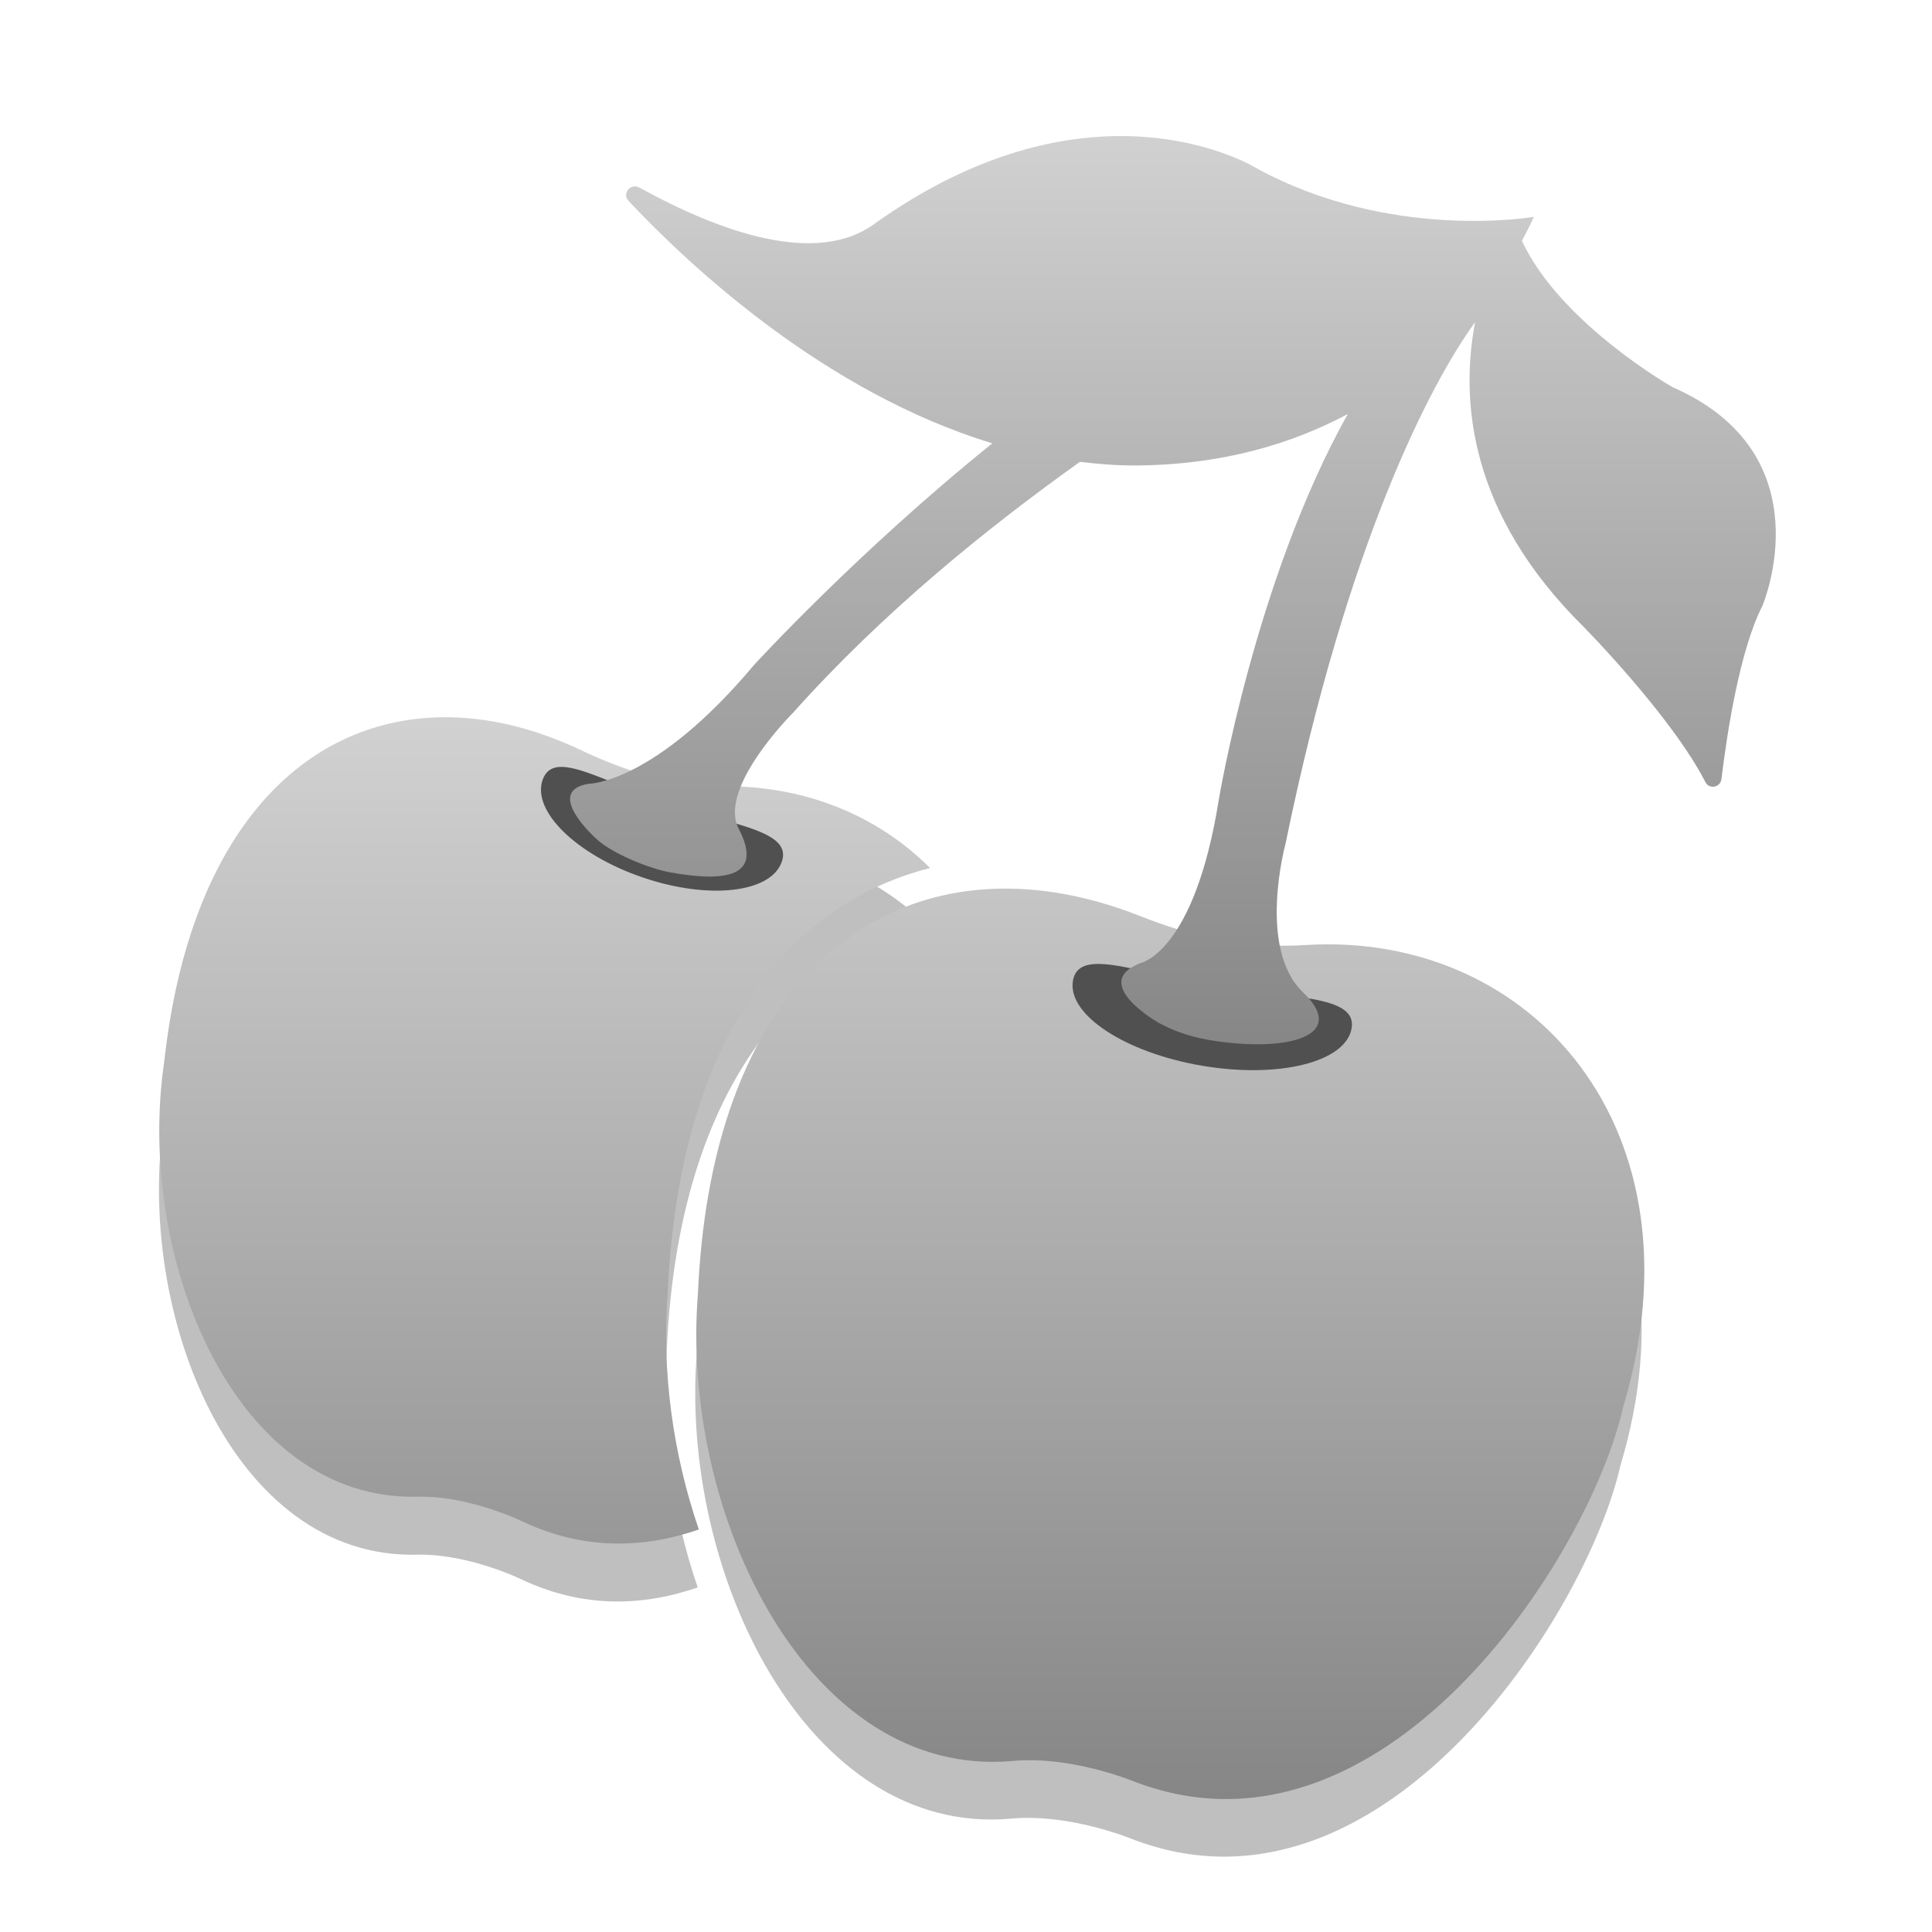 <?xml version="1.0" encoding="UTF-8" standalone="no"?>
<svg
   xmlns:dc="http://purl.org/dc/elements/1.1/"
   xmlns:cc="http://creativecommons.org/ns#"
   xmlns:rdf="http://www.w3.org/1999/02/22-rdf-syntax-ns#"
   xmlns:svg="http://www.w3.org/2000/svg"
   xmlns="http://www.w3.org/2000/svg"
   xmlns:xlink="http://www.w3.org/1999/xlink"
   xmlns:sodipodi="http://sodipodi.sourceforge.net/DTD/sodipodi-0.dtd"
   xmlns:inkscape="http://www.inkscape.org/namespaces/inkscape"
   inkscape:version="1.0 (4035a4fb49, 2020-05-01)"
   sodipodi:docname="cherrytree.svg"
   id="svg18"
   viewBox="0 0 16.933 16.933"
   version="1.1"
   height="64"
   width="64">
  <defs
     id="defs22">
    <linearGradient
       inkscape:collect="always"
       id="linearGradient1006">
      <stop
         style="stop-color:#d3d3d3;stop-opacity:1"
         offset="0"
         id="stop1002" />
      <stop
         style="stop-color:#858585;stop-opacity:1"
         offset="1"
         id="stop1004" />
    </linearGradient>
    <linearGradient
       inkscape:collect="always"
       id="linearGradient999">
      <stop
         style="stop-color:#d3d3d3;stop-opacity:1"
         offset="0"
         id="stop995" />
      <stop
         style="stop-color:#858585;stop-opacity:1"
         offset="1"
         id="stop997" />
    </linearGradient>
    <linearGradient
       id="c"
       x1="200"
       x2="200"
       y1="268"
       y2="44"
       gradientTransform="matrix(0.087,0,0,0.087,-19.285,288.52)"
       gradientUnits="userSpaceOnUse">
      <stop
         stop-color="#e6e6e6"
         offset="0"
         id="stop834" />
      <stop
         stop-color="#d3d3d3"
         offset="1"
         id="stop836" />
    </linearGradient>
    <linearGradient
       id="d"
       x1="152"
       x2="152"
       y1="100"
       y2="212"
       gradientTransform="translate(-64,-68)"
       gradientUnits="userSpaceOnUse">
      <stop
         stop-opacity="0"
         offset="0"
         id="stop839" />
      <stop
         offset=".5"
         id="stop841" />
      <stop
         stop-opacity="0"
         offset="1"
         id="stop843" />
    </linearGradient>
    <filter
       id="a"
       x="-.024"
       y="-.024"
       width="1.048"
       height="1.048"
       color-interpolation-filters="sRGB">
      <feGaussianBlur
         stdDeviation="1.5"
         id="feGaussianBlur846" />
    </filter>
    <linearGradient
       id="b"
       x1="152"
       x2="152"
       y1="124"
       y2="236"
       gradientUnits="userSpaceOnUse">
      <stop
         offset="0"
         id="stop849" />
      <stop
         stop-opacity="0"
         offset="1"
         id="stop851" />
    </linearGradient>
    <clipPath
       id="f">
      <path
         d="m152 68c-48.601 0-88 39.399-88 88s39.399 88 88 88 88-39.399 88-88-39.399-88-88-88z"
         color="#000000"
         fill="#5d5d5d"
         id="path854" />
    </clipPath>
    <filter
       id="e"
       x="-.06"
       y="-.06"
       width="1.12"
       height="1.12"
       color-interpolation-filters="sRGB">
      <feGaussianBlur
         stdDeviation="4.4"
         id="feGaussianBlur857" />
    </filter>
    <style
       type="text/css"
       id="style857" />
    <linearGradient
       gradientTransform="matrix(0.064,0,0,0.064,-1.679,-0.878)"
       y2="951.047"
       x2="500.116"
       y1="371.072"
       x1="500.116"
       gradientUnits="userSpaceOnUse"
       id="linearGradient920"
       xlink:href="#linearGradient1006"
       inkscape:collect="always" />
    <linearGradient
       gradientTransform="matrix(0.064,0,0,0.064,-1.679,-0.878)"
       y2="563.168"
       x2="625.391"
       y1="70.323"
       x1="625.391"
       gradientUnits="userSpaceOnUse"
       id="linearGradient926"
       xlink:href="#linearGradient999"
       inkscape:collect="always" />
    <filter
       height="1.114"
       y="-0.057"
       width="1.083"
       x="-0.041"
       id="filter1024"
       style="color-interpolation-filters:sRGB"
       inkscape:collect="always">
      <feGaussianBlur
         id="feGaussianBlur1026"
         stdDeviation="0.225"
         inkscape:collect="always" />
    </filter>
  </defs>
  <sodipodi:namedview
     inkscape:document-rotation="0"
     inkscape:current-layer="svg18"
     inkscape:window-maximized="1"
     inkscape:window-y="36"
     inkscape:window-x="0"
     inkscape:cy="93.985901"
     inkscape:cx="68.721881"
     inkscape:zoom="1.84375"
     showgrid="false"
     id="namedview20"
     inkscape:window-height="936"
     inkscape:window-width="1920"
     inkscape:pageshadow="2"
     inkscape:pageopacity="0"
     guidetolerance="10"
     gridtolerance="10"
     objecttolerance="10"
     borderopacity="1"
     bordercolor="#666666"
     pagecolor="#ffffff" />
  <path
     id="path1008"
     style="fill:#000000;fill-opacity:1;stroke-width:0.017;opacity:0.5;filter:url(#filter1024)"
     d="M 3.852,6.806 C 2.664,6.829 1.663,7.791 1.438,9.81 1.182,11.52 2.042,13.665 3.654,13.626 c 0.394,-0.009 0.802,0.162 0.918,0.217 0.533,0.252 1.056,0.238 1.543,0.07 C 5.887,13.248 5.788,12.519 5.844,11.828 5.901,10.561 6.243,9.602 6.794,8.959 7.164,8.529 7.629,8.253 8.138,8.125 7.694,7.679 7.076,7.414 6.372,7.409 5.873,7.407 5.478,7.28 5.08,7.091 4.664,6.895 4.248,6.798 3.852,6.806 Z m 5.059,1.502 c -1.478,-0.062 -2.695,1.081 -2.803,3.539 -0.157,1.927 0.963,4.256 2.758,4.092 0.439,-0.04 0.907,0.121 1.04,0.173 2.182,0.859 3.998,-1.949 4.296,-3.267 C 14.933,10.419 13.412,8.68 11.431,8.798 10.874,8.834 10.424,8.722 9.966,8.541 9.607,8.4 9.252,8.322 8.91,8.307 Z" />
  <path
     transform="scale(0.265)"
     d="M 14.559 23.723 C 10.07 23.81 6.285 27.448 5.436 35.078 C 4.469 41.539 7.72 49.649 13.812 49.502 C 15.303 49.466 16.845 50.114 17.281 50.32 C 19.296 51.274 21.274 51.221 23.113 50.586 C 22.251 48.071 21.877 45.318 22.088 42.705 C 22.302 37.917 23.596 34.29 25.68 31.863 C 27.076 30.237 28.834 29.193 30.76 28.709 C 29.081 27.023 26.743 26.022 24.084 26.004 C 22.196 25.997 20.706 25.516 19.199 24.803 C 17.629 24.059 16.055 23.694 14.559 23.723 z M 33.678 29.398 C 28.09 29.165 23.491 33.485 23.084 42.775 C 22.491 50.057 26.724 58.862 33.51 58.24 C 35.169 58.089 36.94 58.698 37.441 58.895 C 45.689 62.14 52.554 51.529 53.68 46.547 C 56.441 37.378 50.691 30.806 43.205 31.254 C 41.099 31.389 39.4 30.965 37.666 30.281 C 36.311 29.748 34.967 29.452 33.678 29.398 z "
     style="fill:url(#linearGradient920);fill-opacity:1;stroke-width:0.064"
     id="path861" />
  <path
     transform="scale(0.265)"
     d="M 18.42 25.375 C 18.193 25.412 18.032 25.542 17.943 25.801 C 17.591 26.836 19.077 28.28 21.264 29.023 C 23.45 29.767 25.506 29.531 25.859 28.496 C 26.213 27.461 24.192 27.293 22.006 26.549 C 20.366 25.99 19.1 25.265 18.42 25.375 z M 36.357 31.881 C 35.866 31.874 35.558 32.018 35.486 32.438 C 35.295 33.554 37.203 34.812 39.748 35.246 C 42.293 35.681 44.512 35.128 44.703 34.01 C 44.894 32.893 42.639 33.026 40.094 32.592 C 38.504 32.32 37.176 31.892 36.357 31.881 z "
     style="fill:#505050;fill-opacity:1;stroke-width:0.064"
     id="path863" />
  <path
     transform="scale(0.265)"
     d="M 37.043 4.5 C 34.883 4.505 32.071 5.148 28.898 7.42 C 27.002 8.778 23.892 7.716 21.145 6.203 C 20.856 6.044 20.562 6.402 20.787 6.643 C 22.83 8.819 27.303 12.986 32.82 14.662 C 28.354 18.258 24.939 21.992 24.939 21.992 C 21.633 25.932 19.467 25.922 19.467 25.922 C 17.961 26.171 19.704 27.723 19.703 27.725 C 20.183 28.195 21.422 28.72 22.189 28.857 C 24.007 29.182 25.261 28.996 24.432 27.412 C 23.725 26.062 26.225 23.578 26.225 23.578 C 29.176 20.276 32.596 17.501 35.717 15.275 C 36.336 15.349 36.962 15.4 37.598 15.395 C 40.46 15.371 42.747 14.669 44.576 13.693 C 41.521 19.143 40.307 26.465 40.307 26.465 C 39.498 31.522 37.717 31.854 37.717 31.854 C 36.004 32.518 38.328 33.833 38.328 33.832 C 39.035 34.209 39.693 34.387 40.639 34.486 C 42.89 34.721 44.493 34.155 43.096 32.82 C 41.567 31.36 42.518 27.902 42.518 27.902 C 44.554 17.958 47.313 12.681 48.787 10.654 C 48.294 13.239 48.577 16.981 52.375 20.73 C 52.375 20.73 55.282 23.676 56.402 25.865 C 56.53 26.115 56.899 26.048 56.934 25.768 C 57.123 24.207 57.542 21.503 58.289 20.037 C 58.289 20.037 60.422 15.041 55.322 12.807 C 55.322 12.808 51.603 10.698 50.336 7.965 C 50.578 7.51 50.732 7.172 50.732 7.172 C 50.732 7.172 45.98 8 41.52 5.543 C 41.52 5.543 39.82 4.494 37.043 4.5 z "
     style="fill:url(#linearGradient926);fill-opacity:1;stroke-width:0.064"
     id="path867" />
</svg>
